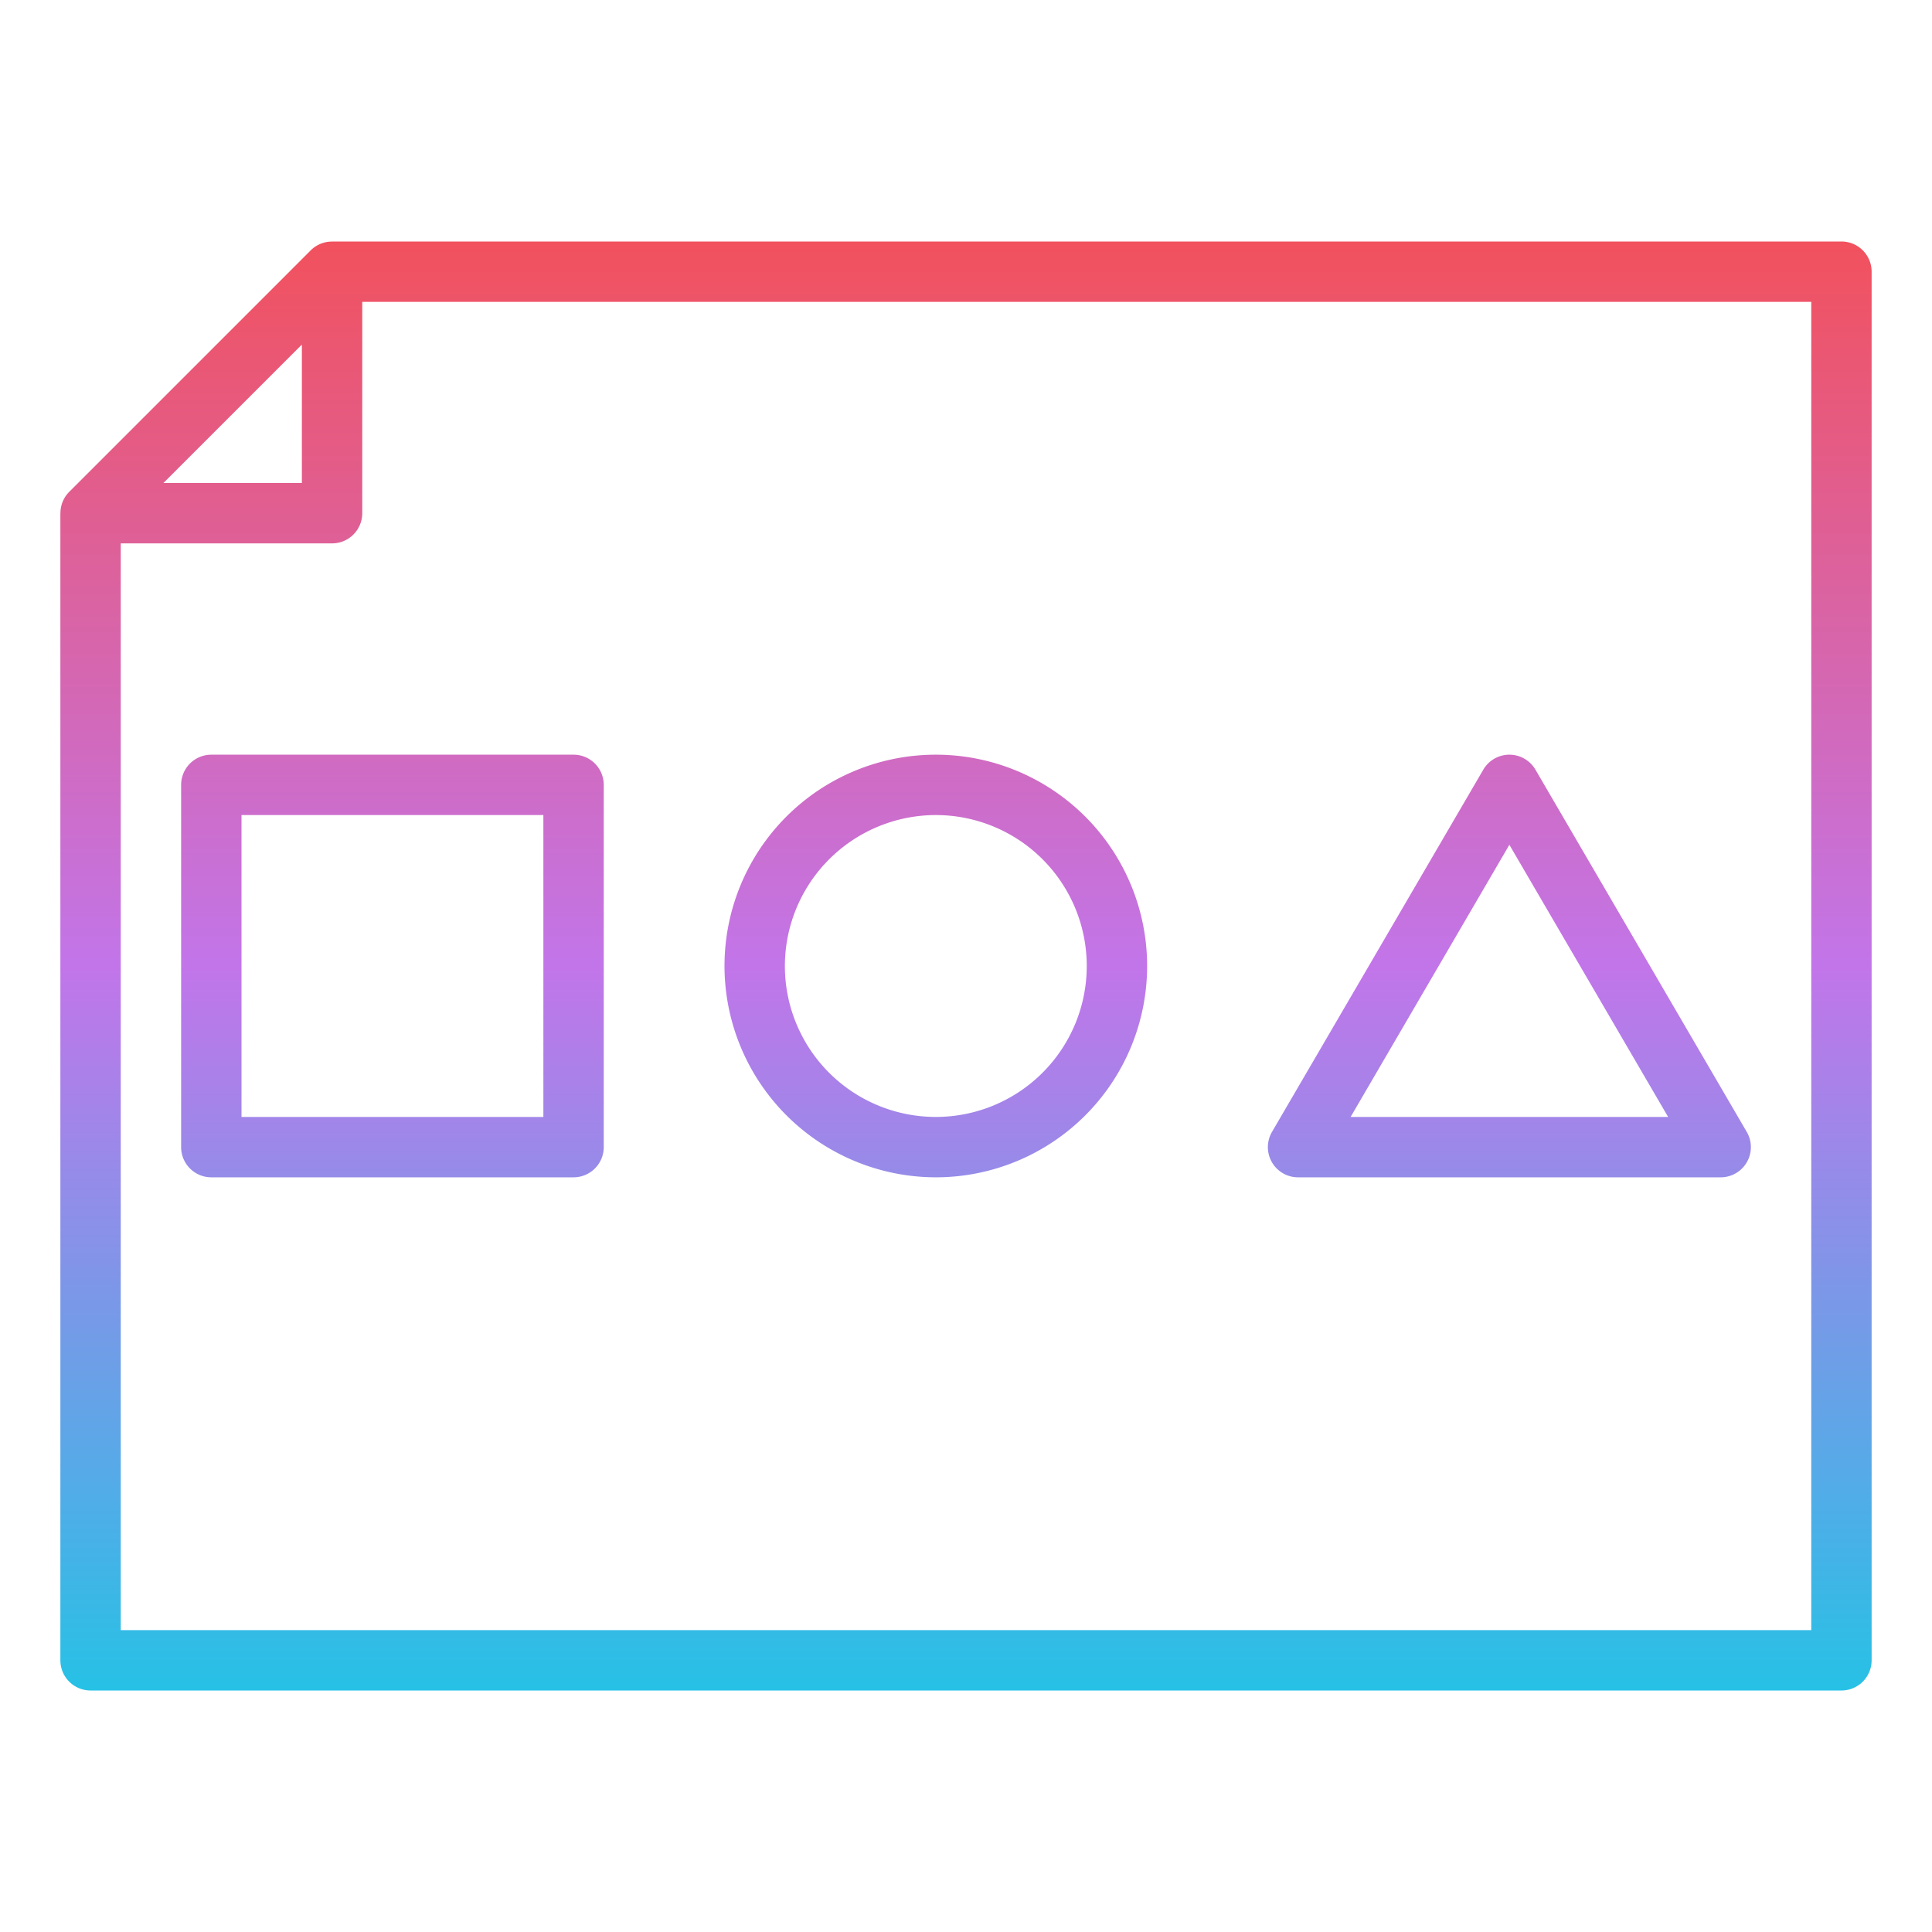 <svg id="Gradient" height="512" viewBox="0 0 512 512" width="512" xmlns="http://www.w3.org/2000/svg" xmlns:xlink="http://www.w3.org/1999/xlink"><linearGradient id="linear-gradient" gradientUnits="userSpaceOnUse" x1="256" x2="256" y1="448" y2="64"><stop offset="0" stop-color="#27c1e6"/><stop offset=".5" stop-color="#c275e9"/><stop offset="1" stop-color="#f2515d"/></linearGradient><path d="m488 64h-400v.019a7.982 7.982 0 0 0 -5.657 2.324l-64 64a7.982 7.982 0 0 0 -2.324 5.657h-.019v304a8 8 0 0 0 8 8h464a8 8 0 0 0 8-8v-368a8 8 0 0 0 -8-8zm-408 27.313v36.687h-36.687zm400 340.687h-448v-288h56a8 8 0 0 0 8-8v-56h384zm-424-232a8 8 0 0 0 -8 8v96a8 8 0 0 0 8 8h96a8 8 0 0 0 8-8v-96a8 8 0 0 0 -8-8zm88 96h-80v-80h80zm104 16a56 56 0 1 0 -56-56 56.063 56.063 0 0 0 56 56zm0-96a40 40 0 1 1 -40 40 40.045 40.045 0 0 1 40-40zm96 96h112a8 8 0 0 0 6.91-12.031l-56-96a8 8 0 0 0 -13.82 0l-56 96a8 8 0 0 0 6.91 12.031zm56-88.123 42.071 72.123h-84.142z" fill="url(#linear-gradient)"/></svg>